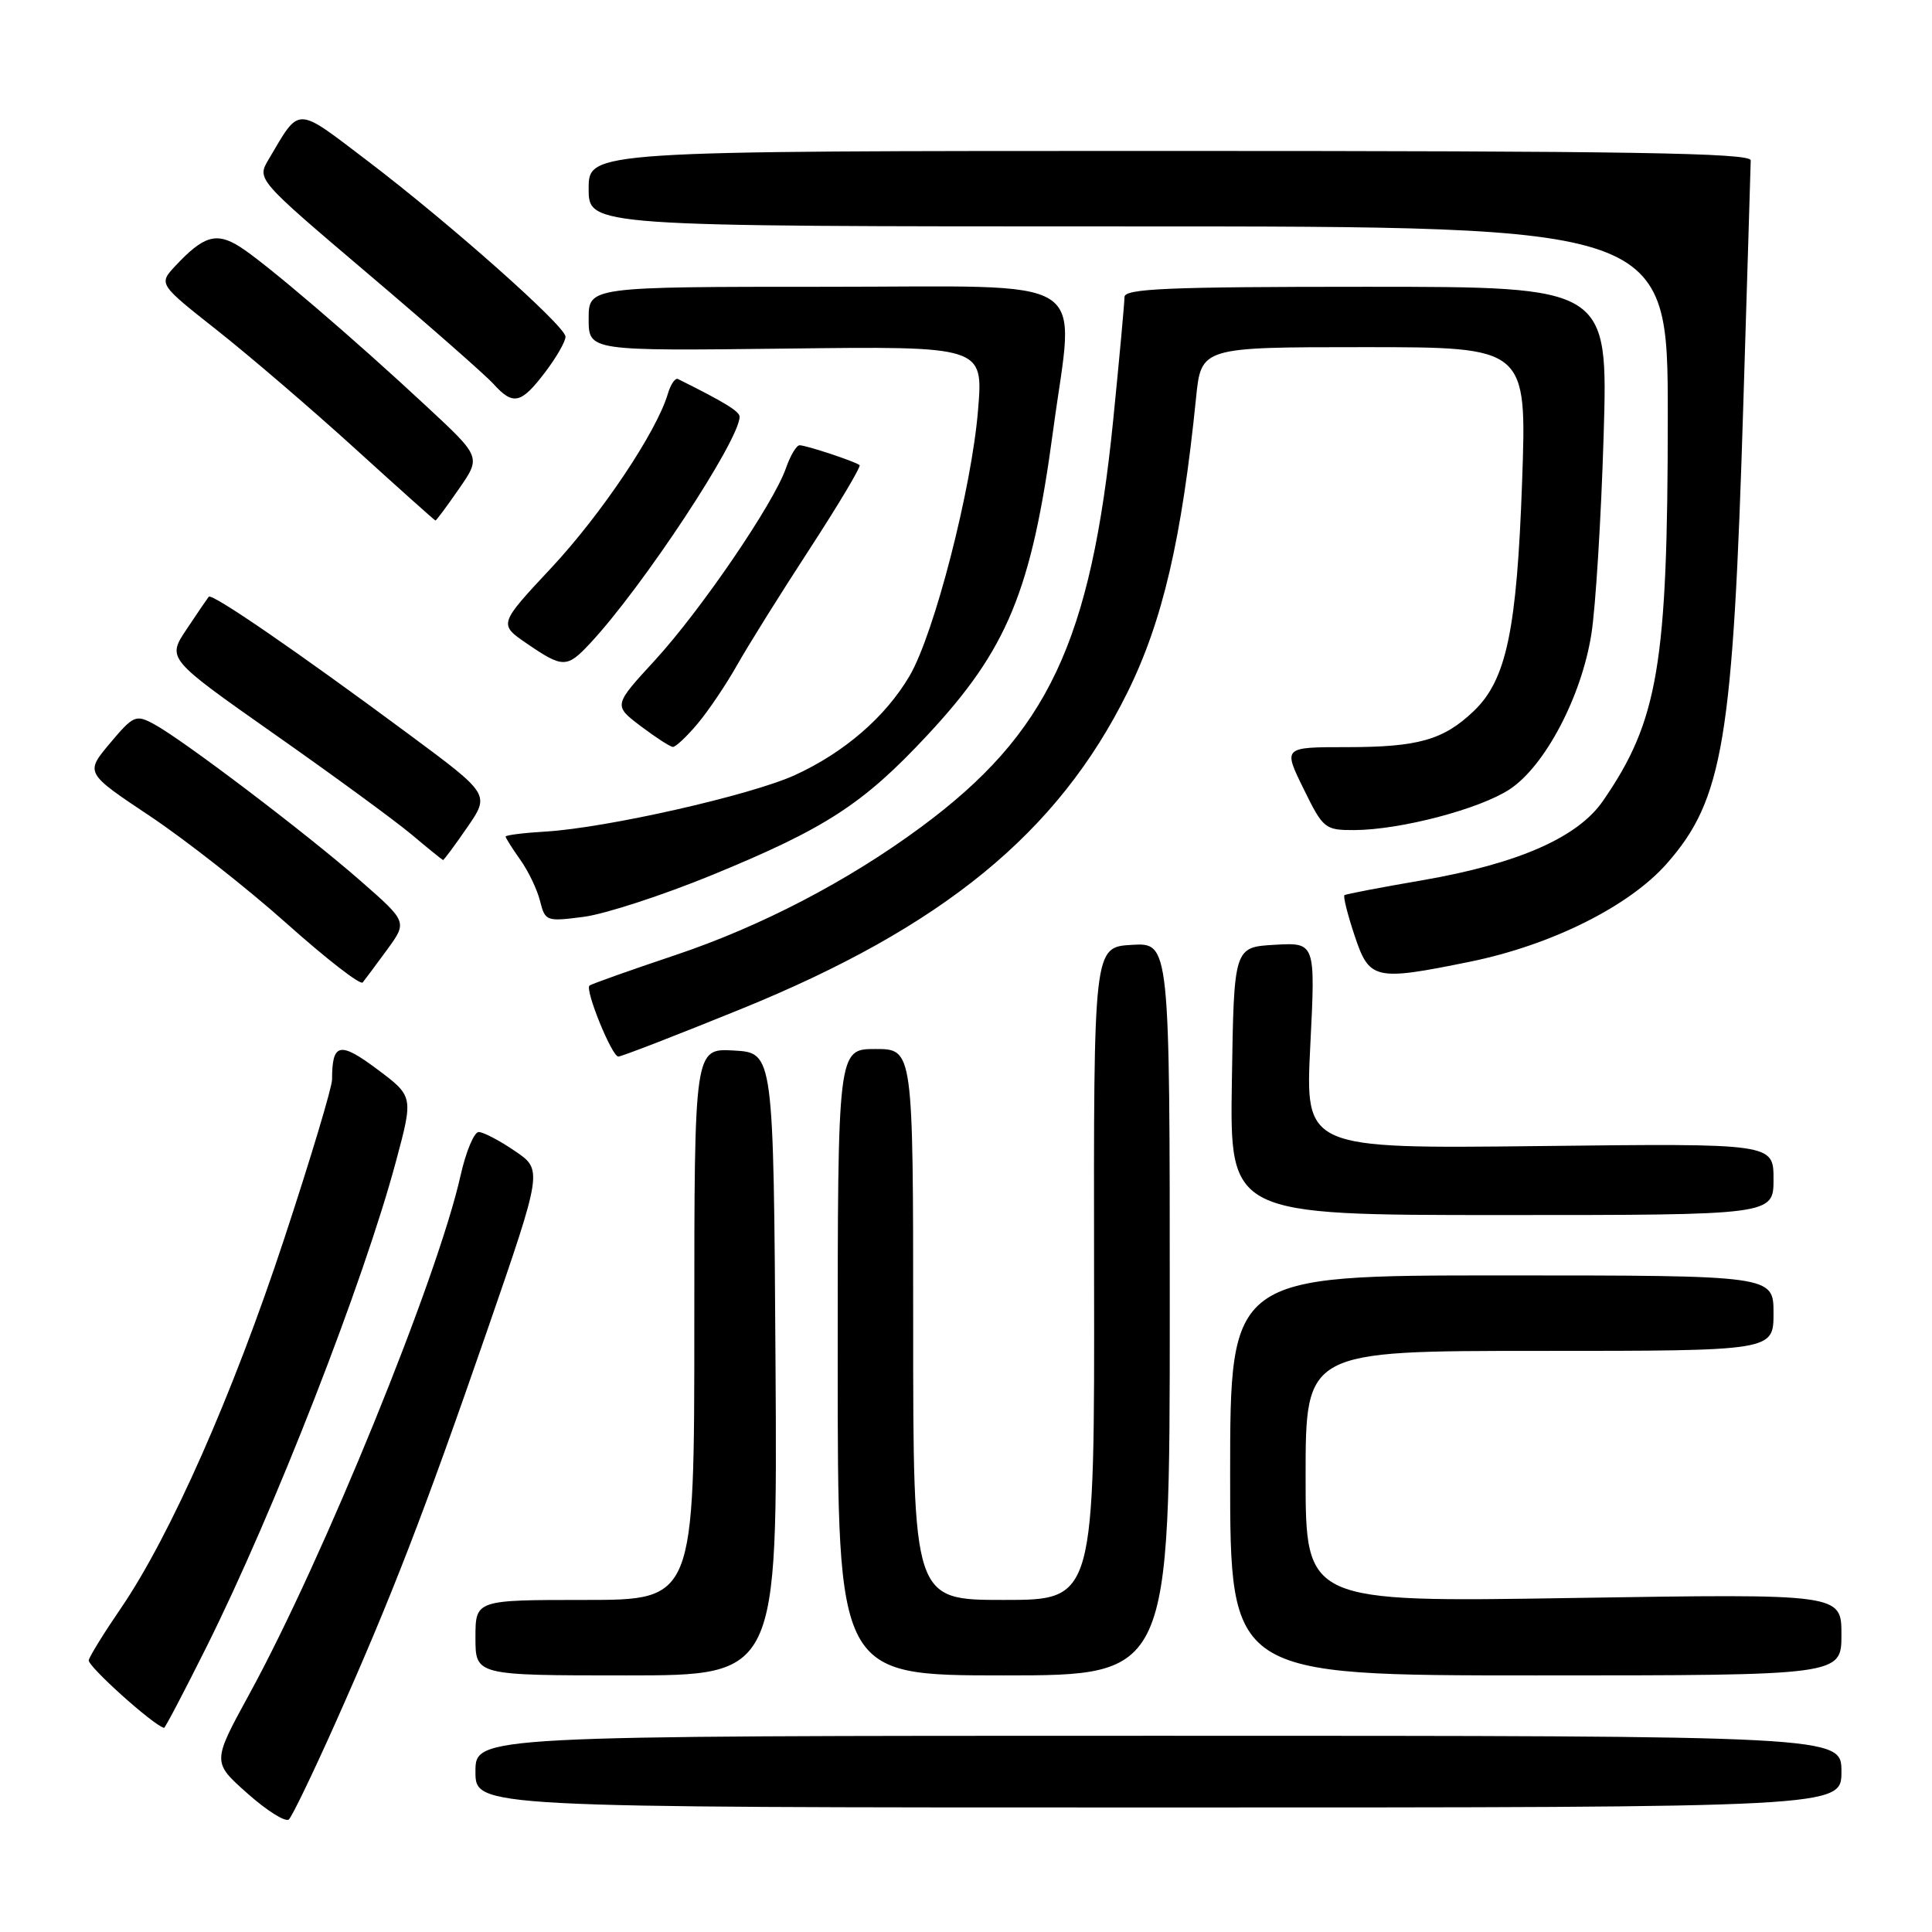 <?xml version="1.0" encoding="UTF-8" standalone="no"?>
<!DOCTYPE svg PUBLIC "-//W3C//DTD SVG 1.1//EN" "http://www.w3.org/Graphics/SVG/1.1/DTD/svg11.dtd" >
<svg xmlns="http://www.w3.org/2000/svg" xmlns:xlink="http://www.w3.org/1999/xlink" version="1.1" viewBox="0 0 256 256">
 <g >
 <path fill="currentColor"
d=" M 44.39 228.42 C 51.89 211.61 56.15 200.59 64.57 176.26 C 71.91 155.01 71.91 155.01 68.22 152.51 C 66.20 151.13 64.04 150.00 63.43 150.00 C 62.82 150.00 61.74 152.59 61.03 155.75 C 57.99 169.36 42.82 206.60 33.03 224.49 C 28.11 233.49 28.11 233.49 32.80 237.65 C 35.39 239.95 37.85 241.49 38.28 241.08 C 38.72 240.67 41.46 234.97 44.39 228.42 Z  M 244.00 234.75 C 244.00 230.00 244.00 230.00 153.50 230.00 C 63.00 230.00 63.00 230.00 63.00 234.75 C 63.00 239.50 63.00 239.50 153.50 239.50 C 244.00 239.50 244.00 239.50 244.00 234.75 Z  M 27.35 218.25 C 36.32 200.28 48.16 169.95 52.47 153.88 C 54.78 145.27 54.78 145.27 49.98 141.68 C 45.00 137.96 44.00 138.19 44.00 143.04 C 44.00 144.07 41.14 153.59 37.64 164.20 C 30.85 184.78 22.59 203.46 16.04 213.07 C 13.82 216.31 11.90 219.41 11.76 219.98 C 11.56 220.74 20.36 228.65 21.74 228.95 C 21.87 228.98 24.40 224.16 27.35 218.25 Z  M 102.76 180.75 C 102.50 139.50 102.50 139.50 97.25 139.20 C 92.00 138.90 92.00 138.90 92.00 175.45 C 92.00 212.00 92.00 212.00 77.50 212.00 C 63.00 212.00 63.00 212.00 63.00 217.00 C 63.00 222.00 63.00 222.00 83.01 222.00 C 103.02 222.00 103.02 222.00 102.76 180.75 Z  M 155.00 173.45 C 155.00 124.90 155.00 124.90 149.95 125.20 C 144.91 125.50 144.91 125.50 144.97 168.75 C 145.04 212.00 145.04 212.00 133.02 212.00 C 121.00 212.00 121.00 212.00 121.00 175.50 C 121.00 139.00 121.00 139.00 116.00 139.00 C 111.00 139.00 111.00 139.00 111.00 180.50 C 111.00 222.00 111.00 222.00 133.00 222.00 C 155.00 222.00 155.00 222.00 155.00 173.45 Z  M 244.00 216.59 C 244.00 211.18 244.00 211.18 208.50 211.74 C 173.00 212.31 173.00 212.31 173.00 195.65 C 173.00 179.00 173.00 179.00 204.00 179.00 C 235.00 179.00 235.00 179.00 235.00 174.00 C 235.00 169.00 235.00 169.00 199.00 169.00 C 163.00 169.00 163.00 169.00 163.00 195.50 C 163.00 222.00 163.00 222.00 203.50 222.00 C 244.00 222.00 244.00 222.00 244.00 216.59 Z  M 235.00 156.25 C 235.00 151.50 235.00 151.50 203.97 151.86 C 172.94 152.21 172.94 152.21 173.62 138.55 C 174.31 124.88 174.31 124.88 168.91 125.19 C 163.50 125.50 163.50 125.50 163.23 143.25 C 162.95 161.00 162.95 161.00 198.98 161.00 C 235.00 161.00 235.00 161.00 235.00 156.25 Z  M 98.17 133.71 C 124.94 122.83 140.19 110.34 149.39 91.75 C 154.05 82.33 156.59 71.44 158.48 52.75 C 159.16 46.00 159.16 46.00 180.74 46.00 C 202.31 46.00 202.31 46.00 201.69 63.75 C 200.99 83.53 199.61 90.09 195.27 94.23 C 191.26 98.05 187.92 99.00 178.45 99.00 C 170.02 99.00 170.02 99.00 172.72 104.50 C 175.33 109.82 175.55 110.00 179.46 109.99 C 185.57 109.96 196.06 107.21 200.05 104.58 C 204.73 101.49 209.57 92.28 210.87 83.99 C 211.43 80.42 212.16 68.61 212.49 57.75 C 213.08 38.00 213.08 38.00 181.04 38.00 C 154.69 38.00 149.00 38.24 149.00 39.36 C 149.00 40.11 148.33 47.42 147.51 55.61 C 144.55 85.10 138.83 97.20 121.99 109.63 C 112.35 116.75 100.81 122.76 89.50 126.55 C 83.45 128.58 78.32 130.40 78.11 130.60 C 77.48 131.16 81.08 140.00 81.93 140.00 C 82.35 140.00 89.66 137.17 98.17 133.71 Z  M 51.30 125.83 C 53.98 122.15 53.98 122.15 47.74 116.69 C 40.57 110.41 24.17 97.97 20.40 95.95 C 17.99 94.65 17.68 94.79 14.56 98.50 C 11.28 102.41 11.28 102.41 19.89 108.15 C 24.62 111.31 32.77 117.71 38.00 122.38 C 43.23 127.05 47.75 130.56 48.06 130.18 C 48.36 129.81 49.82 127.85 51.30 125.83 Z  M 194.79 127.43 C 205.57 125.23 215.87 120.09 220.86 114.43 C 228.34 105.93 229.64 98.12 231.00 53.50 C 231.53 36.45 231.96 21.94 231.98 21.25 C 232.00 20.26 215.95 20.00 155.00 20.00 C 78.00 20.00 78.00 20.00 78.00 25.00 C 78.00 30.00 78.00 30.00 149.50 30.00 C 221.00 30.00 221.00 30.00 220.99 55.25 C 220.98 88.05 219.72 95.53 212.39 106.14 C 209.05 110.98 201.13 114.45 188.46 116.64 C 182.98 117.58 178.34 118.47 178.15 118.61 C 177.95 118.75 178.55 121.15 179.48 123.94 C 181.45 129.86 182.12 130.01 194.79 127.43 Z  M 94.34 115.95 C 109.35 109.79 114.35 106.56 122.81 97.49 C 133.49 86.06 136.69 78.32 139.55 57.00 C 142.37 36.02 145.50 38.00 109.50 38.00 C 78.00 38.00 78.00 38.00 78.00 42.25 C 78.00 46.50 78.00 46.50 104.14 46.19 C 130.29 45.87 130.29 45.87 129.60 54.29 C 128.76 64.71 123.80 83.95 120.53 89.55 C 117.34 94.98 111.89 99.70 105.34 102.70 C 99.48 105.38 80.35 109.71 72.25 110.19 C 69.36 110.36 67.00 110.66 67.00 110.85 C 67.00 111.04 67.87 112.41 68.93 113.91 C 70.00 115.40 71.18 117.87 71.56 119.39 C 72.24 122.08 72.39 122.13 77.38 121.48 C 80.19 121.11 87.83 118.62 94.34 115.95 Z  M 61.91 109.63 C 64.92 105.26 64.92 105.26 54.21 97.32 C 39.28 86.26 28.08 78.57 27.66 79.07 C 27.47 79.31 26.14 81.25 24.72 83.39 C 22.13 87.27 22.13 87.27 36.31 97.24 C 44.12 102.72 52.30 108.71 54.50 110.55 C 56.70 112.40 58.59 113.93 58.70 113.96 C 58.81 113.98 60.26 112.03 61.91 109.63 Z  M 92.42 95.91 C 93.85 94.21 96.20 90.73 97.65 88.16 C 99.09 85.60 103.43 78.65 107.29 72.73 C 111.14 66.81 114.12 61.81 113.90 61.63 C 113.32 61.15 106.83 59.00 105.95 59.00 C 105.53 59.00 104.72 60.37 104.14 62.04 C 102.50 66.74 92.87 80.85 86.78 87.49 C 81.28 93.47 81.28 93.47 84.89 96.21 C 86.88 97.71 88.80 98.96 89.16 98.97 C 89.52 98.99 90.99 97.61 92.42 95.91 Z  M 78.19 85.25 C 85.17 77.77 98.00 58.31 98.00 55.22 C 98.00 54.51 96.00 53.29 89.83 50.22 C 89.47 50.04 88.86 50.93 88.49 52.19 C 87.00 57.22 79.72 68.09 73.08 75.21 C 66.07 82.71 66.07 82.71 69.79 85.26 C 74.58 88.54 75.12 88.54 78.19 85.25 Z  M 60.81 64.78 C 63.74 60.56 63.74 60.56 56.62 53.94 C 46.78 44.77 35.04 34.74 31.74 32.67 C 28.66 30.74 26.97 31.25 23.25 35.22 C 21.00 37.63 21.00 37.63 28.75 43.75 C 33.01 47.11 41.22 54.15 47.00 59.40 C 52.78 64.65 57.59 68.96 57.70 68.97 C 57.80 68.99 59.21 67.10 60.81 64.78 Z  M 72.25 49.30 C 73.76 47.31 74.97 45.19 74.93 44.59 C 74.82 43.12 59.55 29.57 48.73 21.34 C 39.05 13.99 39.81 14.00 35.59 21.13 C 34.03 23.76 34.03 23.76 48.76 36.27 C 56.87 43.15 64.36 49.73 65.40 50.89 C 68.00 53.76 69.05 53.52 72.25 49.30 Z "/>
</g>
</svg>